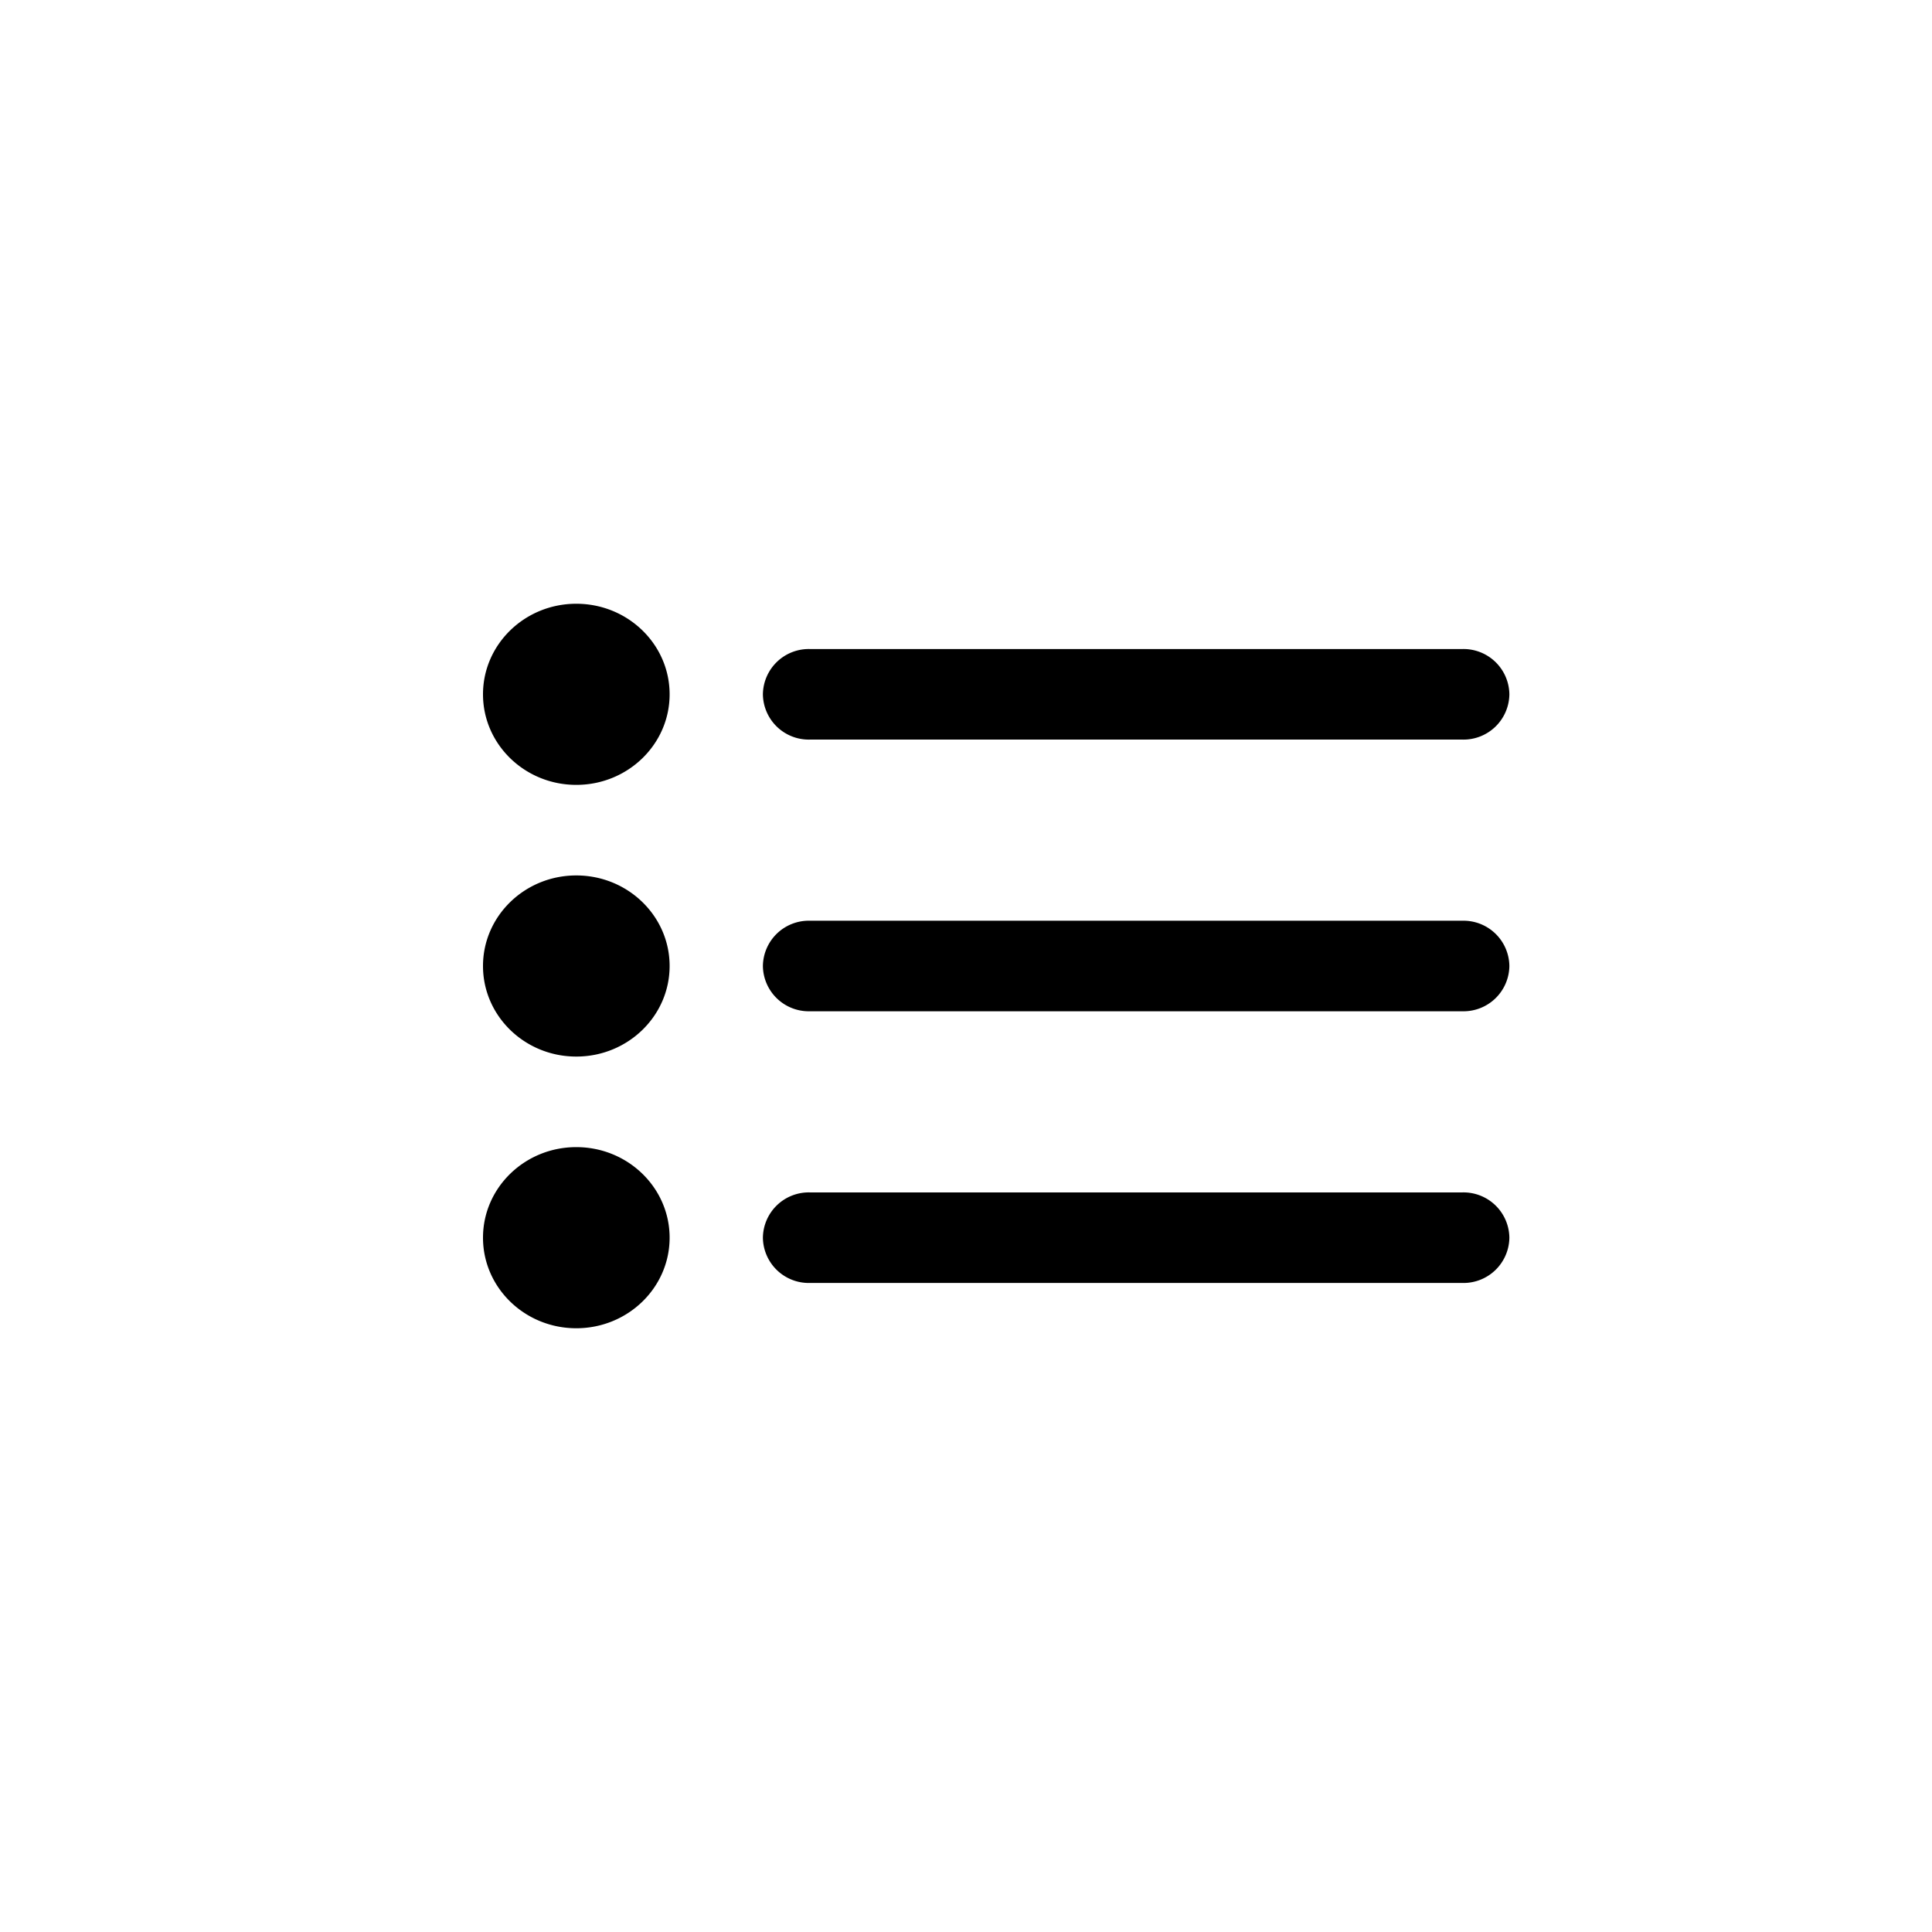 <svg width="32" height="32" viewBox="0 0 32 32" xmlns="http://www.w3.org/2000/svg"><title>0DA07934-8634-4452-93FA-91490ACDD573</title><path d="M9.545 13C8.692 13 8 12.328 8 11.5S8.692 10 9.545 10c.854 0 1.546.672 1.546 1.5S10.399 13 9.545 13zm0 4.5C8.692 17.5 8 16.828 8 16s.692-1.5 1.545-1.5c.854 0 1.546.672 1.546 1.5s-.692 1.5-1.546 1.5zm0 4.5C8.692 22 8 21.328 8 20.5S8.692 19 9.545 19c.854 0 1.546.672 1.546 1.5S10.399 22 9.545 22zm3.091-10.5a.76.76 0 0 1 .774-.75h10.817a.76.76 0 0 1 .773.75.76.76 0 0 1-.773.75H13.41a.76.76 0 0 1-.774-.75zm0 4.5a.76.76 0 0 1 .774-.75h10.817A.76.76 0 0 1 25 16a.76.76 0 0 1-.773.75H13.41a.76.76 0 0 1-.774-.75zm0 4.5a.76.76 0 0 1 .774-.75h10.817a.76.76 0 0 1 .773.75.76.76 0 0 1-.773.75H13.41a.76.76 0 0 1-.774-.75z"  fill-rule="evenodd"/></svg>